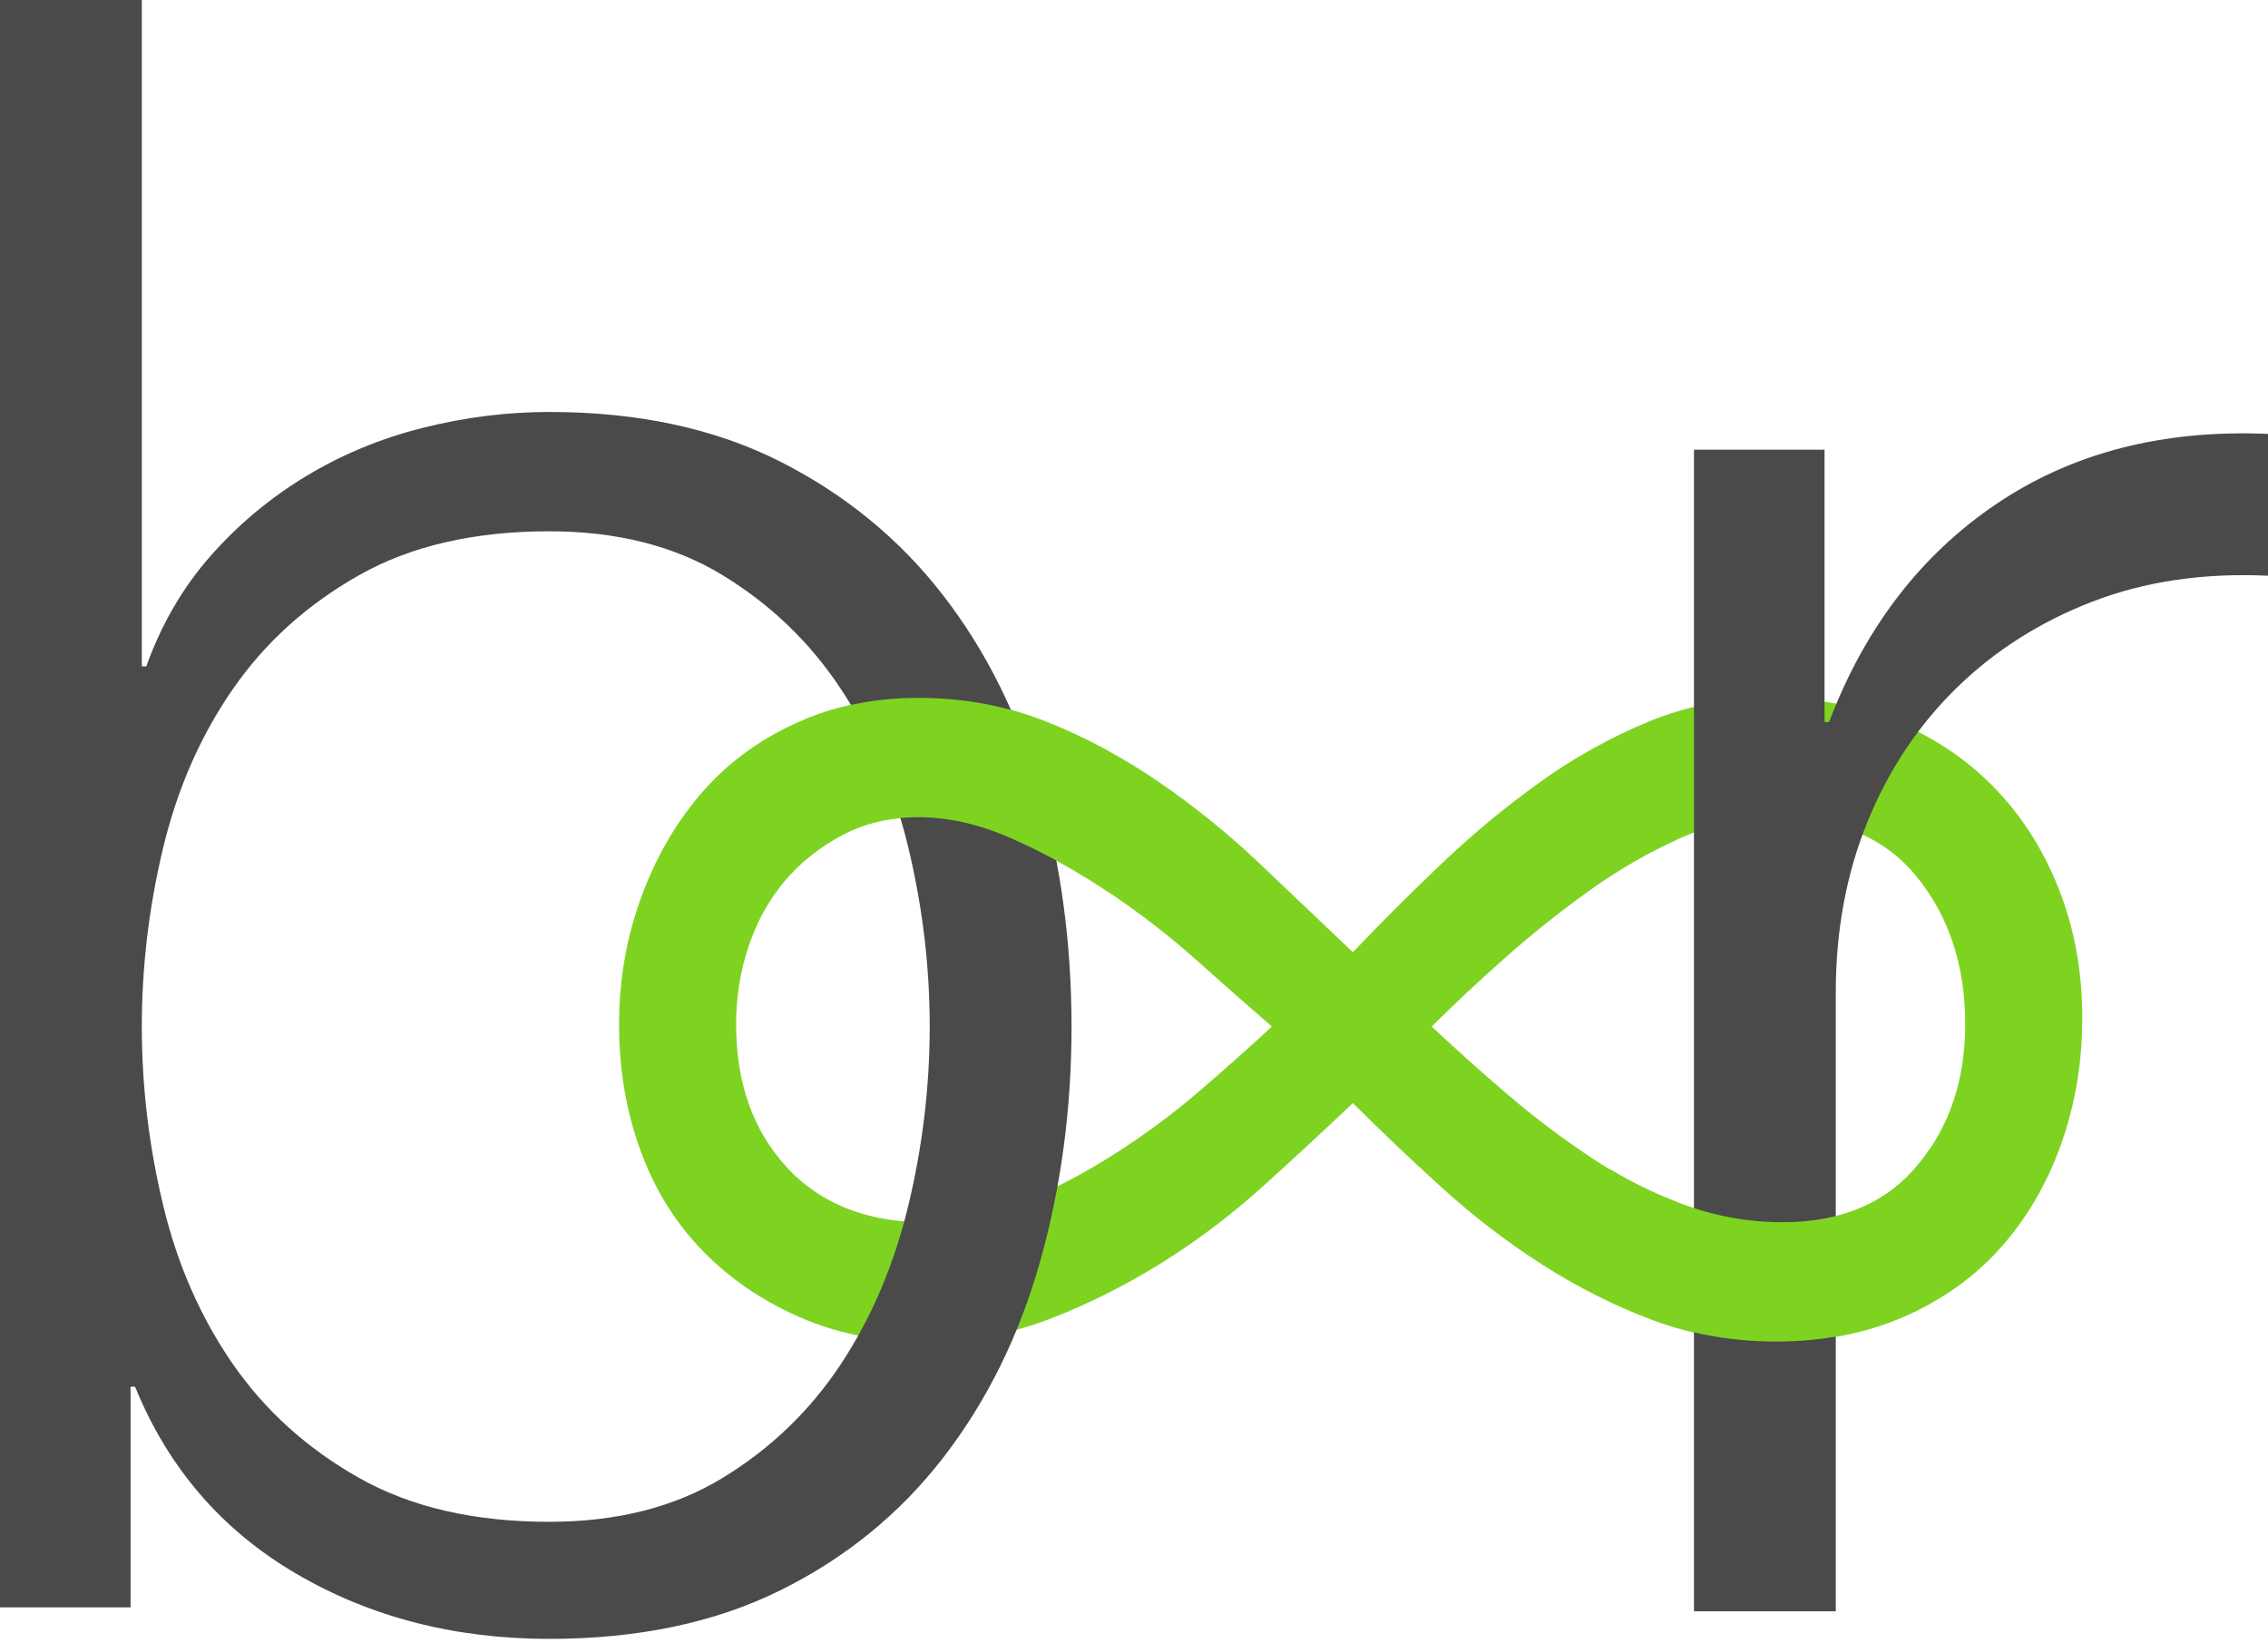 <?xml version="1.0" encoding="UTF-8"?>
<svg width="403px" height="292px" viewBox="0 0 403 292" version="1.1" xmlns="http://www.w3.org/2000/svg" xmlns:xlink="http://www.w3.org/1999/xlink">
    <!-- Generator: Sketch 41 (35326) - http://www.bohemiancoding.com/sketch -->
    <title>Untitled 17</title>
    <desc>Created with Sketch.</desc>
    <defs></defs>
    <g id="Page-1" stroke="none" stroke-width="1" fill="none" fill-rule="evenodd">
        <g id="Group">
            <path d="M164,238.4 C156,238.4 148.667,236.933 142,234 C135.333,231.067 129.6,227.133 124.8,222.2 C120,217.267 116.333,211.333 113.8,204.4 C111.267,197.467 110,190 110,182 C110,174.267 111.267,166.867 113.8,159.8 C116.333,152.733 119.867,146.533 124.4,141.2 C128.933,135.867 134.533,131.667 141.2,128.6 C147.867,125.533 155.2,124 163.2,124 C171.2,124 178.733,125.4 185.8,128.2 C192.867,131 199.6,134.6 206,139 C212.4,143.4 218.4,148.267 224,153.6 C229.6,158.933 235.067,164.133 240.4,169.2 C245.2,164.133 250.4,158.933 256,153.6 C261.6,148.267 267.467,143.4 273.6,139 C279.733,134.6 286.2,131 293,128.2 C299.8,125.4 307.067,124 314.8,124 C323.067,124 330.6,125.467 337.4,128.4 C344.2,131.333 350,135.333 354.8,140.4 C359.6,145.467 363.333,151.467 366,158.4 C368.667,165.333 370,172.8 370,180.8 C370,188.8 368.733,196.333 366.2,203.4 C363.667,210.467 360.067,216.6 355.4,221.8 C350.733,227 345,231.067 338.2,234 C331.4,236.933 323.867,238.4 315.6,238.4 C307.867,238.4 300.6,237.133 293.8,234.6 C287,232.067 280.467,228.8 274.2,224.8 C267.933,220.8 262,216.267 256.4,211.2 C250.8,206.133 245.467,201.067 240.4,196 C235.333,200.8 230,205.733 224.4,210.8 C218.8,215.867 212.8,220.4 206.4,224.4 C200,228.4 193.333,231.733 186.4,234.4 C179.467,237.067 172,238.4 164,238.4 Z M316.8,217.2 C327.2,217.2 335.2,213.8 340.8,207 C346.4,200.2 349.2,191.867 349.2,182 C349.2,171.6 346.333,162.867 340.6,155.8 C334.867,148.733 326.4,145.2 315.2,145.2 C309.6,145.2 304,146.467 298.4,149 C292.8,151.533 287.4,154.667 282.2,158.4 C277,162.133 272,166.133 267.2,170.4 C262.4,174.667 258.133,178.667 254.4,182.4 C258.667,186.4 263.133,190.4 267.8,194.4 C272.467,198.4 277.4,202.133 282.6,205.6 C287.8,209.067 293.267,211.867 299,214 C304.733,216.133 310.667,217.2 316.8,217.2 Z M164.8,217.2 C170.133,217.2 175.6,216.067 181.2,213.8 C186.8,211.533 192.333,208.667 197.8,205.2 C203.267,201.733 208.4,197.933 213.2,193.8 C218,189.667 222.267,185.867 226,182.4 C222,178.933 217.533,175 212.6,170.6 C207.667,166.2 202.4,162.133 196.8,158.4 C191.2,154.667 185.533,151.533 179.8,149 C174.067,146.467 168.533,145.2 163.2,145.2 C158.133,145.2 153.6,146.267 149.6,148.4 C145.6,150.533 142.2,153.267 139.4,156.6 C136.6,159.933 134.467,163.8 133,168.2 C131.533,172.6 130.8,177.2 130.8,182 C130.8,192.4 133.8,200.867 139.8,207.4 C145.8,213.933 154.133,217.2 164.8,217.2 Z" id="Combined-Shape" fill="#7ED321"></path>
            <path d="M301,79.897 L301,286.297 L326.2,286.297 L326.2,176.297 C326.2,165.364 328.067,155.297 331.8,146.097 C335.533,136.897 340.8,128.964 347.6,122.297 C354.4,115.631 362.467,110.497 371.8,106.897 C381.133,103.297 391.533,101.764 403,102.297 L403,77.097 C384.333,76.297 368.267,80.431 354.8,89.497 C341.333,98.564 331.4,111.497 325,128.297 L324.2,128.297 L324.2,79.897 L301,79.897 Z" id="b∞r" fill="#4A4A4A"></path>
            <path d="M343,231.608 C341.464,232.462 339.864,233.247 338.2,233.965 C331.4,236.898 323.867,238.365 315.6,238.365 C307.867,238.365 300.6,237.098 293.8,234.565 C291.16,233.582 288.56,232.487 286,231.283 L286,207.714 C290.169,210.208 294.503,212.292 299,213.965 C304.733,216.098 310.667,217.165 316.8,217.165 C327.2,217.165 335.2,213.765 340.8,206.965 C341.589,206.007 342.322,205.019 343,204 L343,231.608 Z" id="Combined-Shape" fill="#7ED321"></path>
            <path d="M0,0 L0,285.6 L23.2,285.6 L23.2,246.4 L24,246.4 C29.867,260.8 39.4,271.867 52.6,279.6 C65.8,287.333 80.8,291.2 97.6,291.2 C113.333,291.2 127,288.333 138.6,282.6 C150.2,276.867 159.867,269 167.6,259 C175.333,249 181.067,237.4 184.8,224.2 C188.533,211 190.4,197.067 190.4,182.4 C190.4,167.733 188.533,153.8 184.8,140.6 C181.067,127.4 175.333,115.8 167.6,105.8 C159.867,95.8 150.2,87.867 138.6,82 C127,76.133 113.333,73.2 97.6,73.2 C90.133,73.2 82.667,74.133 75.2,76 C67.733,77.867 60.8,80.733 54.4,84.6 C48,88.467 42.333,93.2 37.4,98.8 C32.467,104.4 28.667,110.933 26,118.4 L25.2,118.4 L25.2,0 L0,0 Z M165.2,182.4 C165.2,193.067 163.933,203.667 161.4,214.2 C158.867,224.733 154.867,234.133 149.4,242.4 C143.933,250.667 136.933,257.4 128.4,262.6 C119.867,267.8 109.6,270.4 97.6,270.4 C84.267,270.4 73,267.8 63.8,262.6 C54.6,257.4 47.133,250.667 41.4,242.4 C35.667,234.133 31.533,224.733 29,214.2 C26.467,203.667 25.2,193.067 25.2,182.4 C25.2,171.733 26.467,161.133 29,150.6 C31.533,140.067 35.667,130.667 41.4,122.4 C47.133,114.133 54.6,107.4 63.8,102.2 C73,97 84.267,94.4 97.6,94.4 C109.6,94.4 119.867,97 128.4,102.2 C136.933,107.4 143.933,114.133 149.4,122.4 C154.867,130.667 158.867,140.067 161.4,150.6 C163.933,161.133 165.2,171.733 165.2,182.4 Z" id="Combined-Shape" fill="#4A4A4A"></path>
            <path d="M143,127.816 C149.18,125.272 155.914,124 163.2,124 C171.2,124 178.733,125.4 185.8,128.2 C189.631,129.718 193.365,131.471 197,133.46 L197,158.534 C196.933,158.489 196.867,158.444 196.8,158.4 C191.2,154.667 185.533,151.533 179.8,149 C174.067,146.467 168.533,145.2 163.2,145.2 C158.133,145.2 153.6,146.267 149.6,148.4 C147.18,149.69 144.98,151.2 143,152.93 L143,127.816 Z" id="Combined-Shape" fill="#7ED321"></path>
        </g>
    </g>
</svg>